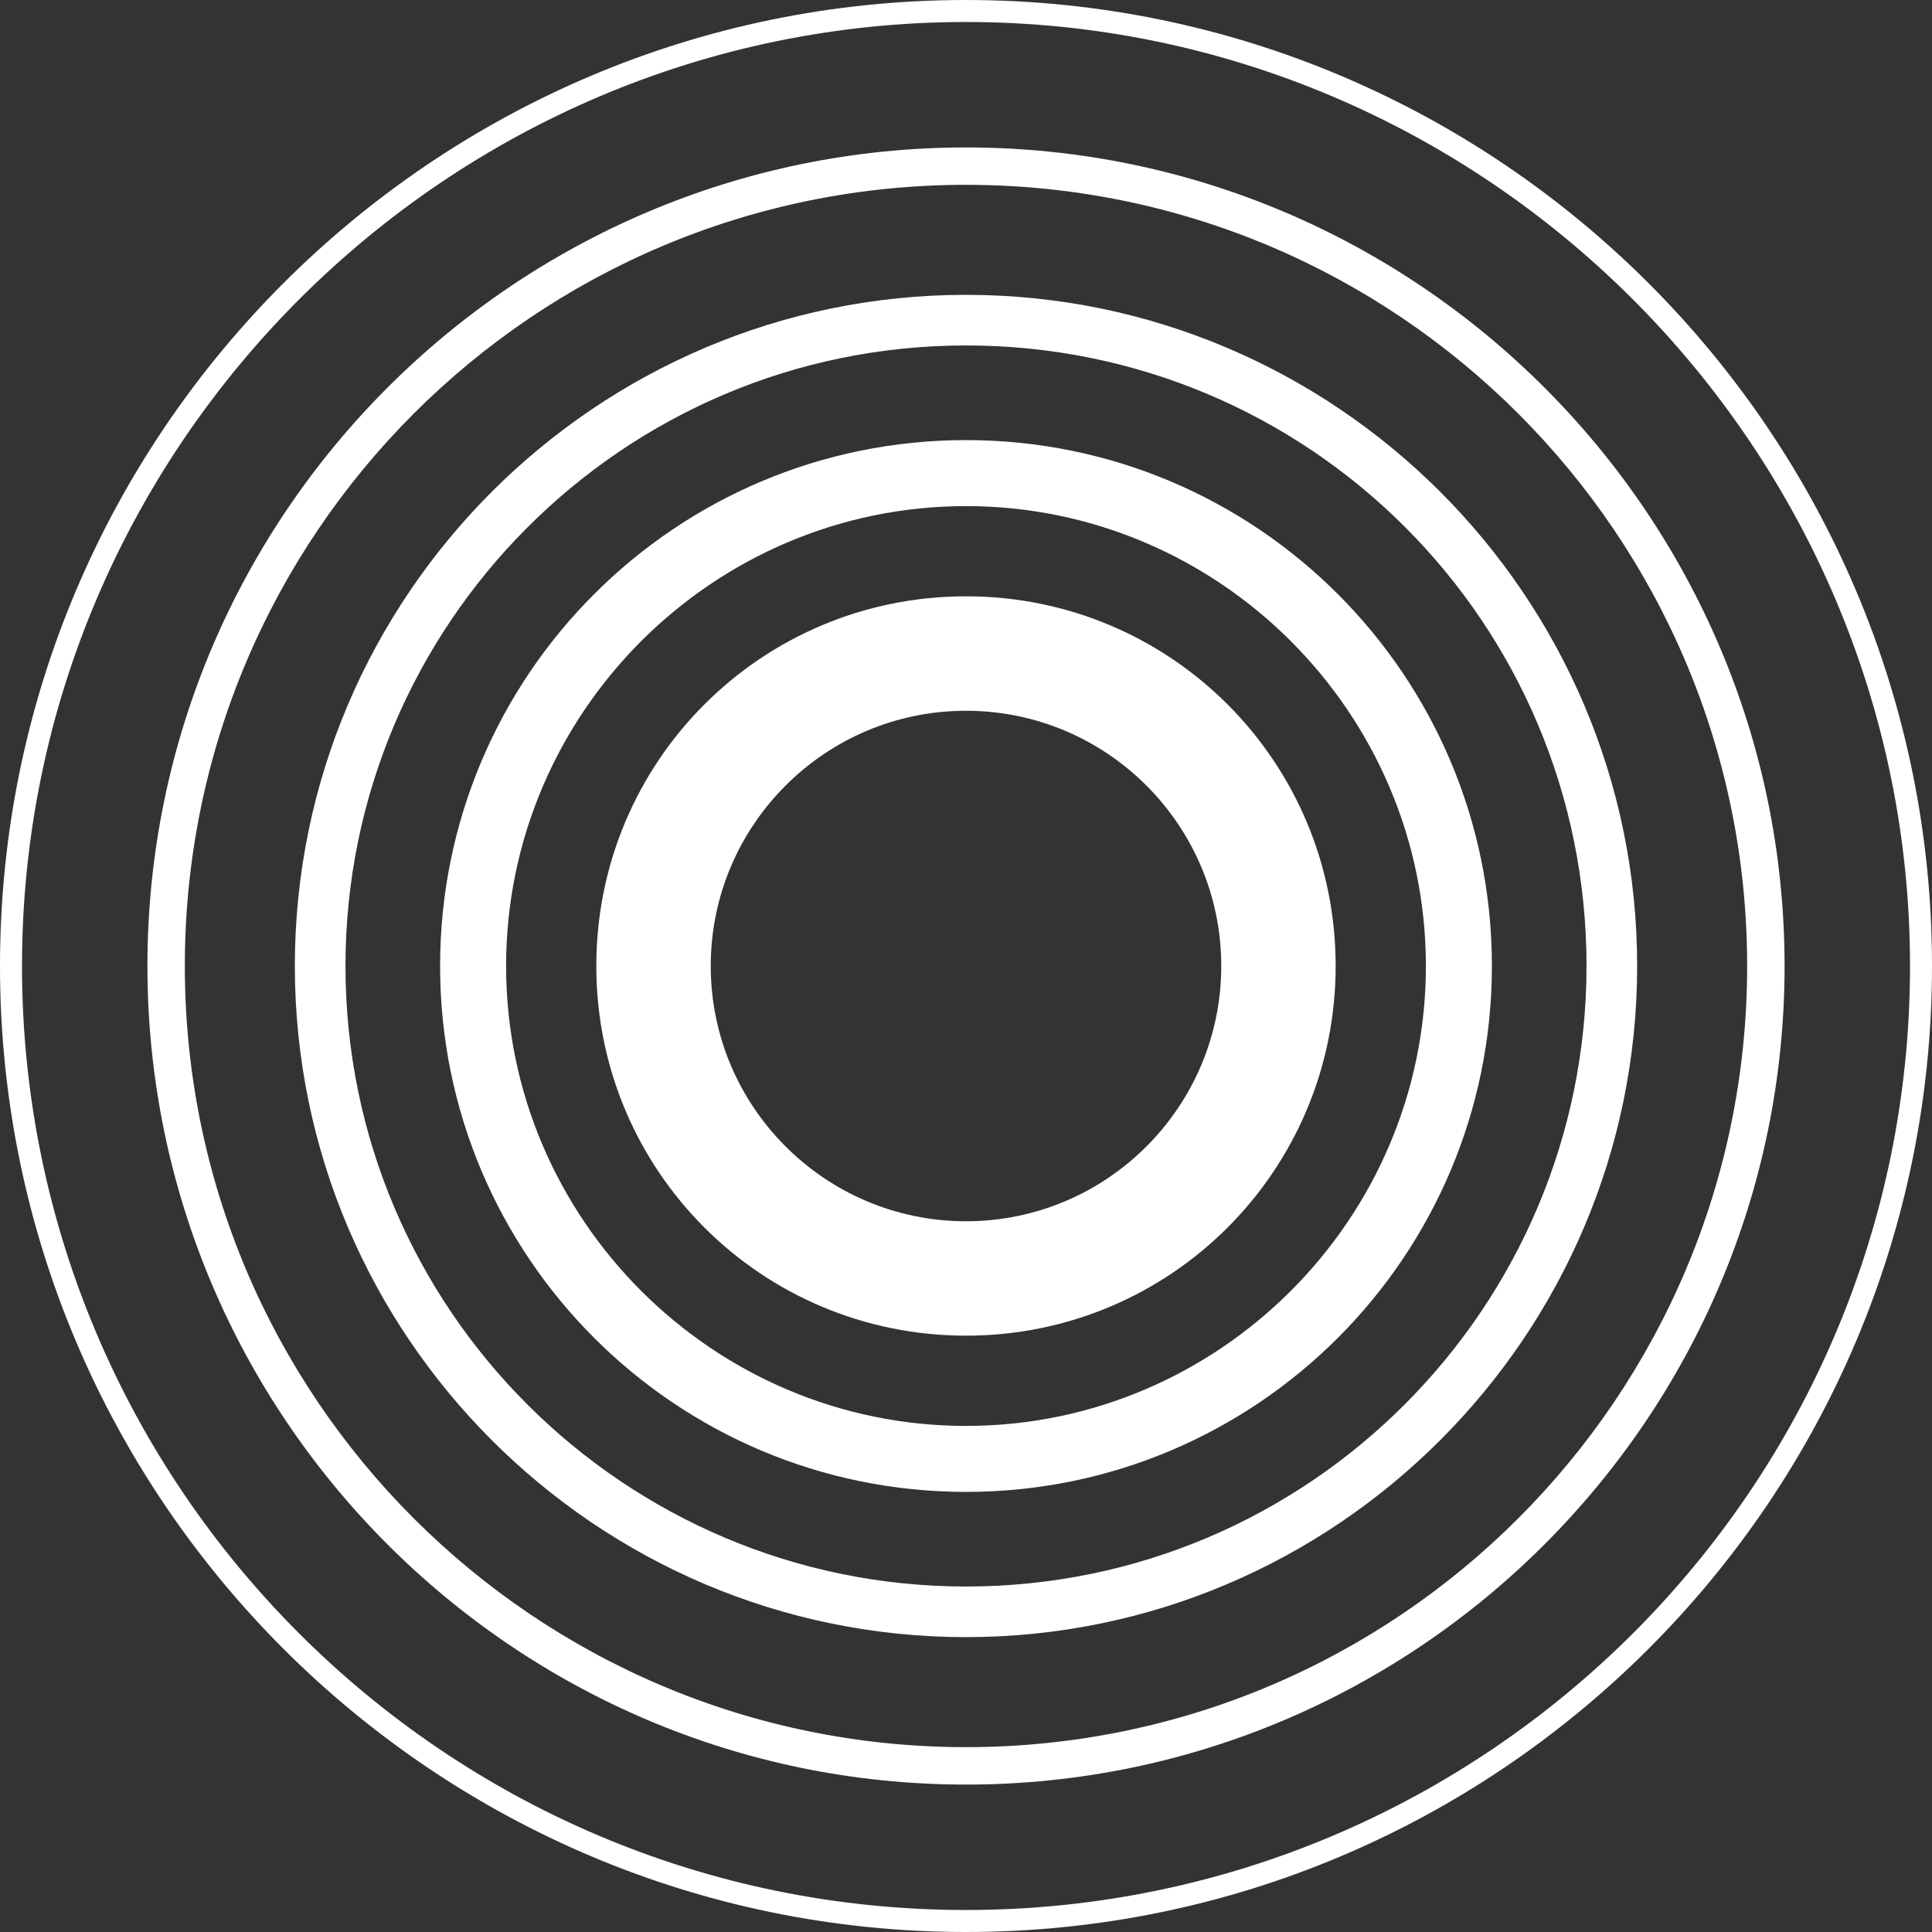 <?xml version="1.0" encoding="utf-8"?>
<!-- Generator: Adobe Illustrator 16.0.0, SVG Export Plug-In . SVG Version: 6.00 Build 0)  -->
<!DOCTYPE svg PUBLIC "-//W3C//DTD SVG 1.1//EN" "http://www.w3.org/Graphics/SVG/1.1/DTD/svg11.dtd">
<svg version="1.1" id="Layer_1" xmlns="http://www.w3.org/2000/svg" xmlns:xlink="http://www.w3.org/1999/xlink" x="0px" y="0px"
	 width="72.263px" height="72.263px" viewBox="14.665 -0.687 72.263 72.263" enable-background="new 14.665 -0.687 72.263 72.263"
	 xml:space="preserve">
<rect x="14.665" y="-0.687" width="72.263" height="72.263" fill="#333333" stroke="none"/>
<g>
	<g>
		<path style="fill:#ffffff"  d="M50.797,21.617c-7.655,0-13.828,6.173-13.828,13.827s6.173,13.827,13.828,13.827c7.654,0,13.826-6.173,13.826-13.827
			S58.451,21.617,50.797,21.617z M50.797,44.992c-5.268,0-9.548-4.28-9.548-9.547s4.28-9.547,9.548-9.547
			c5.268,0,9.547,4.28,9.547,9.547S56.064,44.992,50.797,44.992z"/>
	</g>
</g>
<g>
	<g>
		<path style="fill:#ffffff"  d="M50.797,55.115c-10.865,0-19.671-8.807-19.671-19.671s8.807-19.67,19.671-19.67c10.863,0,19.67,8.806,19.67,19.67
			S61.66,55.115,50.797,55.115z M50.797,18.243c-9.466,0-17.202,7.737-17.202,17.202c0,9.465,7.736,17.202,17.202,17.202
			c9.465,0,17.201-7.737,17.201-17.202C67.998,25.979,60.262,18.243,50.797,18.243z"/>
	</g>
	<g>
		<path  style="fill:#ffffff" d="M50.797,60.547c-13.828,0-25.104-11.275-25.104-25.103s11.276-25.103,25.104-25.103c13.826,0,25.103,11.276,25.103,25.103
			S64.623,60.547,50.797,60.547z M50.797,12.234c-12.84,0-23.21,10.453-23.21,23.21c0,12.839,10.453,23.21,23.21,23.21
			c12.839,0,23.209-10.453,23.209-23.21C74.006,22.605,63.636,12.234,50.797,12.234z"/>
	</g>
	<g>
		<path  style="fill:#ffffff" d="M50.797,66.062c-16.873,0-30.618-13.745-30.618-30.617c0-16.873,13.745-30.617,30.618-30.617
			c16.872,0,30.617,13.745,30.617,30.617C81.414,52.316,67.669,66.062,50.797,66.062z M50.797,6.226
			c-16.132,0-29.219,13.087-29.219,29.218c0,16.132,13.086,29.218,29.219,29.218c16.131,0,29.217-13.086,29.217-29.218
			C80.014,19.313,66.928,6.226,50.797,6.226z"/>
	</g>
	<g>
		<path  style="fill:#ffffff" d="M50.797,71.576c-19.918,0-36.132-16.214-36.132-36.132c0-19.917,16.214-36.131,36.132-36.131
			c19.917,0,36.131,16.214,36.131,36.131C86.928,55.362,70.714,71.576,50.797,71.576z M50.797,0.136
			c-19.424,0-35.309,15.885-35.309,35.309S31.29,70.753,50.797,70.753c19.424,0,35.309-15.802,35.309-35.309
			C86.105,16.021,70.221,0.136,50.797,0.136z"/>
	</g>
</g>
</svg>

